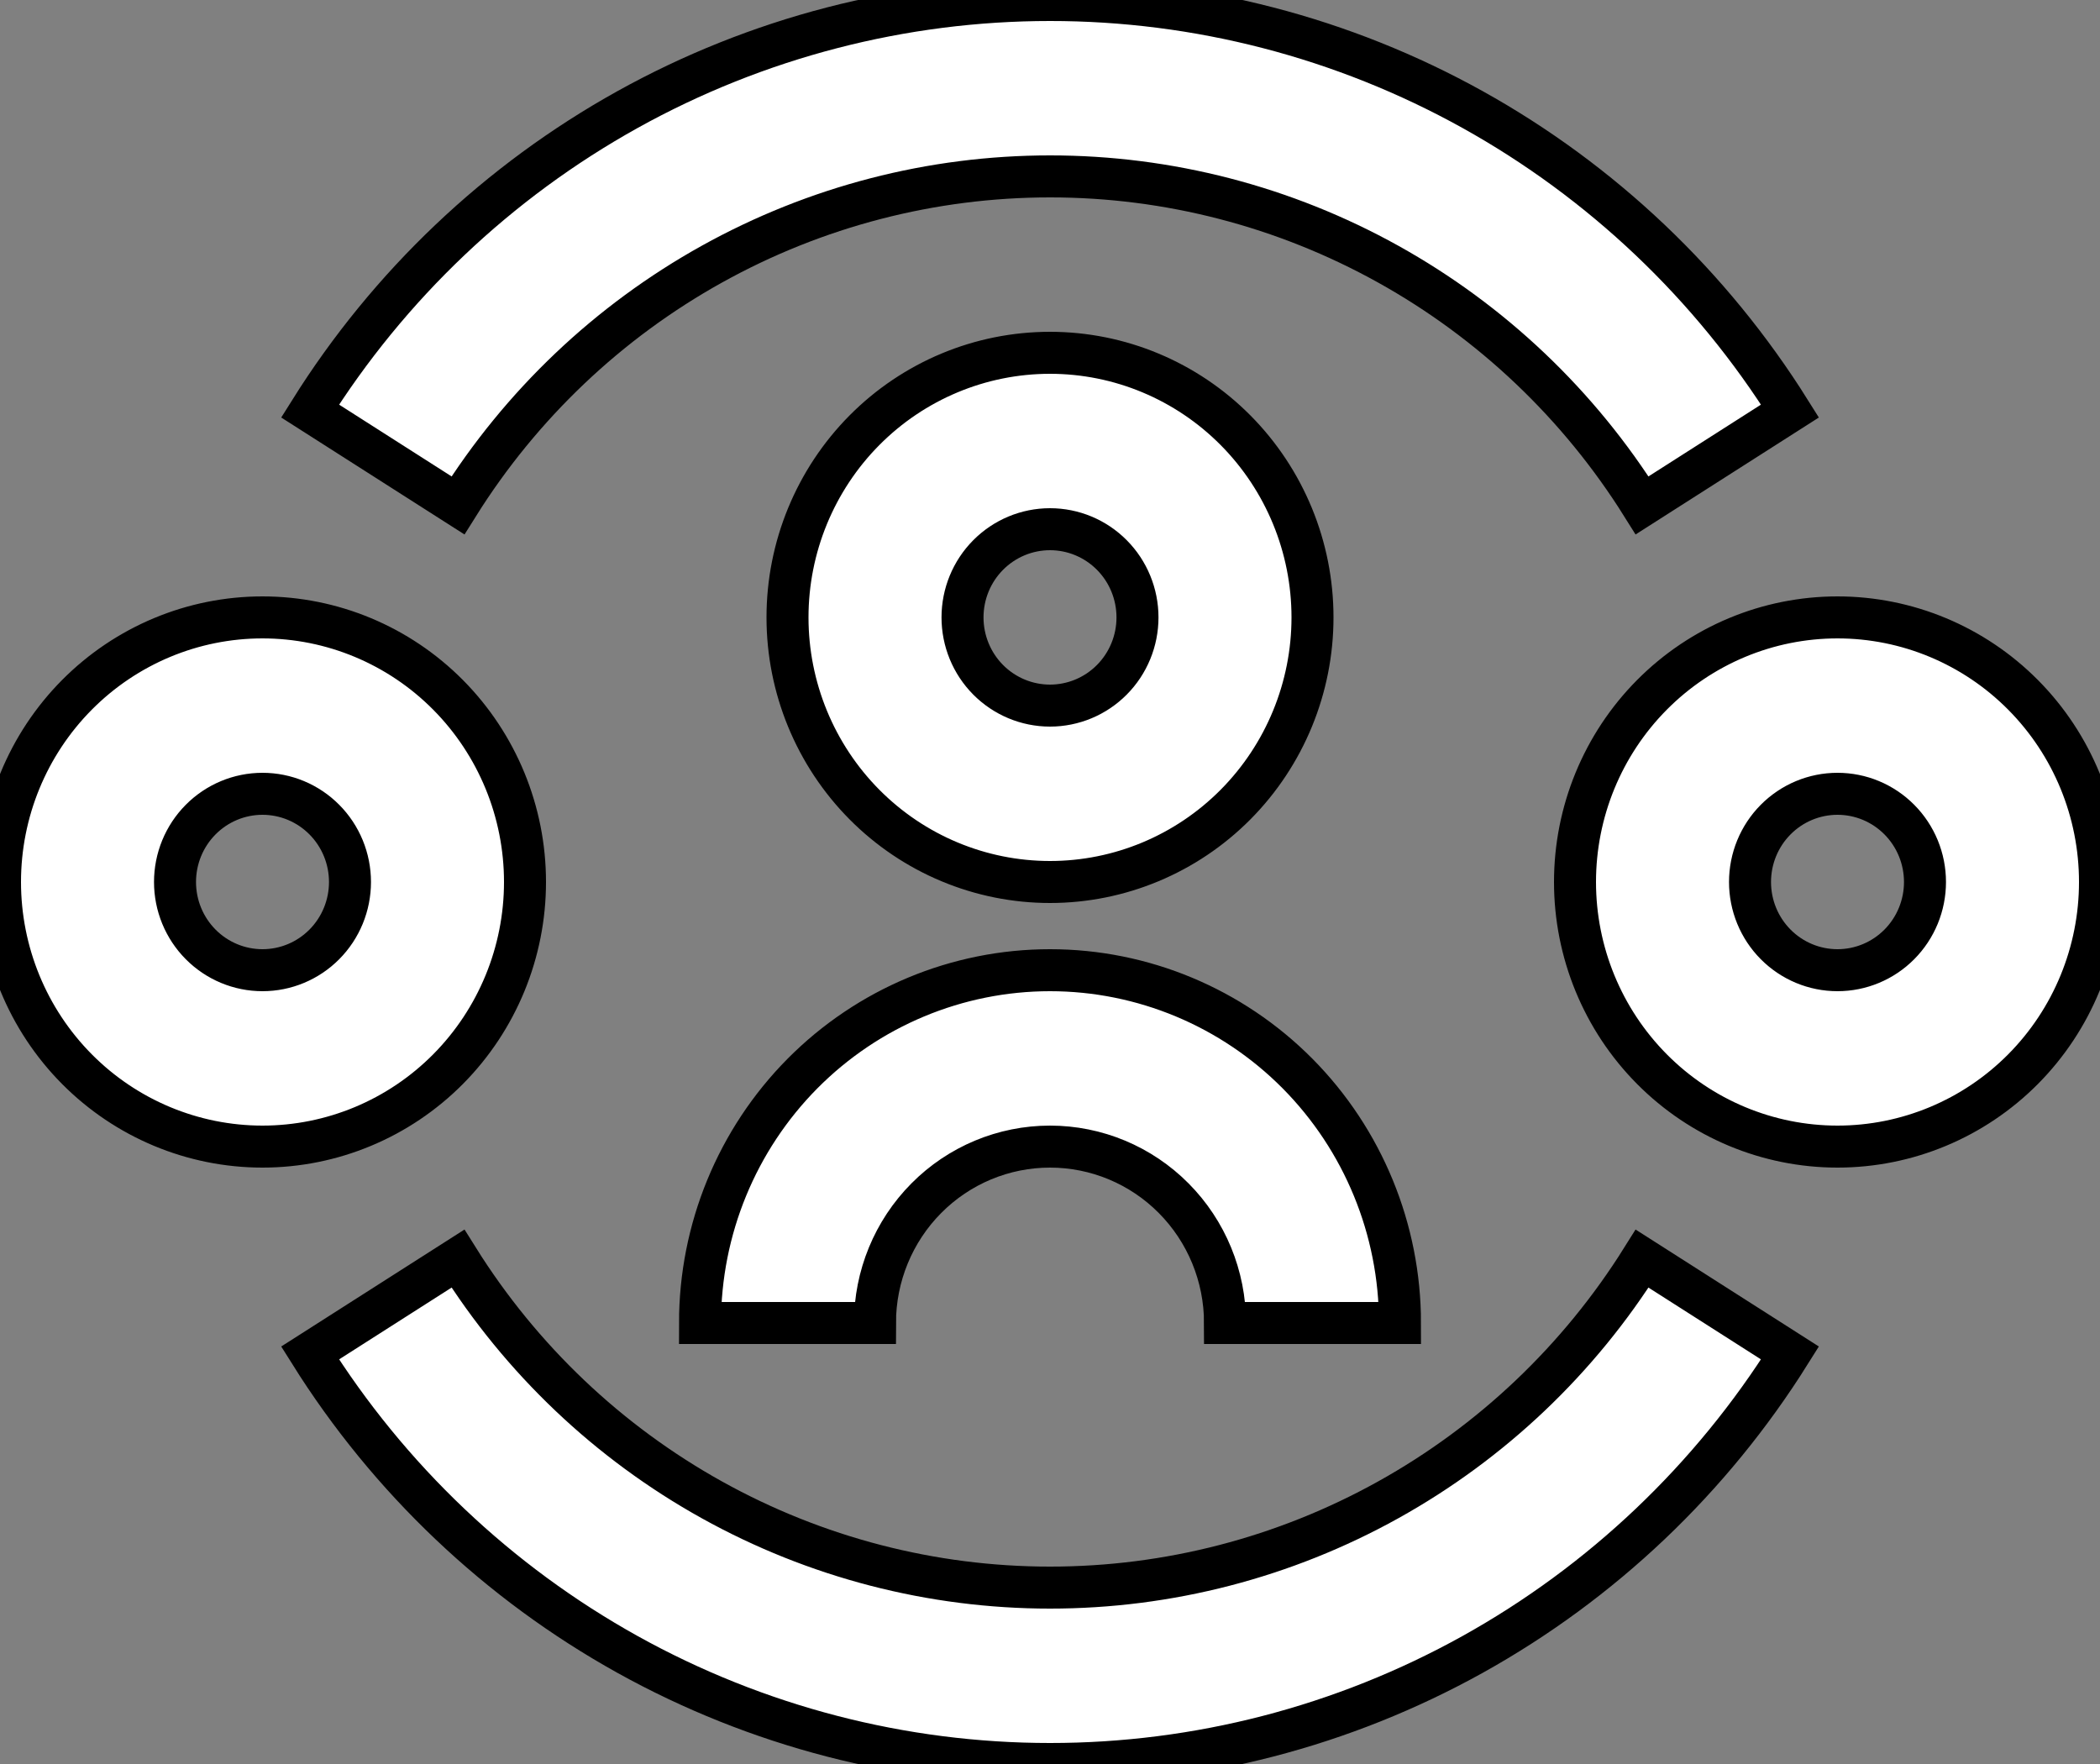 <svg width="50" height="42" viewBox="0 0 50 42" fill="none" xmlns="http://www.w3.org/2000/svg">
<rect x="0" y="0" width="50" height="42" fill="#808080" stroke="none"/>
<path d="M10.904 12.033C12.406 9.634 14.487 7.657 16.952 6.288C19.417 4.918 22.185 4.2 25 4.2C27.815 4.199 30.584 4.917 33.049 6.287C35.515 7.657 37.596 9.634 39.098 12.033L42.619 9.786C40.74 6.788 38.14 4.319 35.059 2.607C31.978 0.896 28.517 -0.001 25 0C21.483 -0 18.023 0.897 14.942 2.608C11.862 4.319 9.262 6.788 7.383 9.786L10.904 12.033ZM25 37.8C22.185 37.8 19.417 37.082 16.952 35.712C14.487 34.343 12.406 32.366 10.904 29.967L7.383 32.214C9.262 35.212 11.862 37.681 14.942 39.392C18.023 41.103 21.483 42 25 42C28.517 42.001 31.978 41.104 35.059 39.393C38.14 37.681 40.74 35.212 42.619 32.214L39.098 29.967C37.596 32.367 35.515 34.343 33.049 35.713C30.584 37.083 27.815 37.801 25 37.8ZM25 12.6C25.552 12.6 26.082 12.821 26.473 13.215C26.864 13.609 27.083 14.143 27.083 14.7C27.083 15.257 26.864 15.791 26.473 16.185C26.082 16.579 25.552 16.8 25 16.8C24.448 16.8 23.918 16.579 23.527 16.185C23.136 15.791 22.917 15.257 22.917 14.7C22.917 14.143 23.136 13.609 23.527 13.215C23.918 12.821 24.448 12.6 25 12.6ZM25 21C26.658 21 28.247 20.336 29.419 19.155C30.591 17.973 31.25 16.371 31.25 14.7C31.25 13.029 30.591 11.427 29.419 10.245C28.247 9.064 26.658 8.4 25 8.4C23.342 8.4 21.753 9.064 20.581 10.245C19.409 11.427 18.75 13.029 18.75 14.7C18.75 16.371 19.409 17.973 20.581 19.155C21.753 20.336 23.342 21 25 21ZM25 27.3C23.895 27.3 22.835 27.742 22.054 28.53C21.272 29.318 20.833 30.386 20.833 31.5H16.667C16.667 29.272 17.545 27.136 19.107 25.56C20.67 23.985 22.79 23.1 25 23.1C27.21 23.1 29.33 23.985 30.893 25.56C32.455 27.136 33.333 29.272 33.333 31.5H29.167C29.167 30.386 28.728 29.318 27.946 28.53C27.165 27.742 26.105 27.3 25 27.3ZM6.25 18.9C5.697 18.9 5.168 19.121 4.777 19.515C4.386 19.909 4.167 20.443 4.167 21C4.167 21.557 4.386 22.091 4.777 22.485C5.168 22.879 5.697 23.1 6.25 23.1C6.803 23.1 7.332 22.879 7.723 22.485C8.114 22.091 8.333 21.557 8.333 21C8.333 20.443 8.114 19.909 7.723 19.515C7.332 19.121 6.803 18.9 6.25 18.9ZM0 21C0 19.329 0.658 17.727 1.831 16.545C3.003 15.364 4.592 14.7 6.25 14.7C7.908 14.7 9.497 15.364 10.669 16.545C11.841 17.727 12.5 19.329 12.5 21C12.5 22.671 11.841 24.273 10.669 25.455C9.497 26.636 7.908 27.3 6.25 27.3C4.592 27.3 3.003 26.636 1.831 25.455C0.658 24.273 0 22.671 0 21ZM41.667 21C41.667 20.443 41.886 19.909 42.277 19.515C42.668 19.121 43.197 18.9 43.75 18.9C44.303 18.9 44.832 19.121 45.223 19.515C45.614 19.909 45.833 20.443 45.833 21C45.833 21.557 45.614 22.091 45.223 22.485C44.832 22.879 44.303 23.1 43.75 23.1C43.197 23.1 42.668 22.879 42.277 22.485C41.886 22.091 41.667 21.557 41.667 21ZM43.75 14.7C42.092 14.7 40.503 15.364 39.331 16.545C38.158 17.727 37.5 19.329 37.5 21C37.5 22.671 38.158 24.273 39.331 25.455C40.503 26.636 42.092 27.3 43.75 27.3C45.408 27.3 46.997 26.636 48.169 25.455C49.342 24.273 50 22.671 50 21C50 19.329 49.342 17.727 48.169 16.545C46.997 15.364 45.408 14.7 43.75 14.7Z" fill="white"/>
<path d="M10.904 12.033C12.406 9.634 14.487 7.657 16.952 6.288C19.417 4.918 22.185 4.2 25 4.2C27.815 4.199 30.584 4.917 33.049 6.287C35.515 7.657 37.596 9.634 39.098 12.033L42.619 9.786C40.74 6.788 38.14 4.319 35.059 2.607C31.978 0.896 28.517 -0.001 25 0C21.483 -0 18.023 0.897 14.942 2.608C11.862 4.319 9.262 6.788 7.383 9.786L10.904 12.033ZM25 37.8C22.185 37.8 19.417 37.082 16.952 35.712C14.487 34.343 12.406 32.366 10.904 29.967L7.383 32.214C9.262 35.212 11.862 37.681 14.942 39.392C18.023 41.103 21.483 42 25 42C28.517 42.001 31.978 41.104 35.059 39.393C38.14 37.681 40.74 35.212 42.619 32.214L39.098 29.967C37.596 32.367 35.515 34.343 33.049 35.713C30.584 37.083 27.815 37.801 25 37.8ZM25 12.6C25.552 12.6 26.082 12.821 26.473 13.215C26.864 13.609 27.083 14.143 27.083 14.7C27.083 15.257 26.864 15.791 26.473 16.185C26.082 16.579 25.552 16.8 25 16.8C24.448 16.8 23.918 16.579 23.527 16.185C23.136 15.791 22.917 15.257 22.917 14.7C22.917 14.143 23.136 13.609 23.527 13.215C23.918 12.821 24.448 12.6 25 12.6ZM25 21C26.658 21 28.247 20.336 29.419 19.155C30.591 17.973 31.25 16.371 31.25 14.7C31.25 13.029 30.591 11.427 29.419 10.245C28.247 9.064 26.658 8.4 25 8.4C23.342 8.4 21.753 9.064 20.581 10.245C19.409 11.427 18.75 13.029 18.75 14.7C18.75 16.371 19.409 17.973 20.581 19.155C21.753 20.336 23.342 21 25 21ZM25 27.3C23.895 27.3 22.835 27.742 22.054 28.53C21.272 29.318 20.833 30.386 20.833 31.5H16.667C16.667 29.272 17.545 27.136 19.107 25.56C20.67 23.985 22.79 23.1 25 23.1C27.21 23.1 29.33 23.985 30.893 25.56C32.455 27.136 33.333 29.272 33.333 31.5H29.167C29.167 30.386 28.728 29.318 27.946 28.53C27.165 27.742 26.105 27.3 25 27.3ZM6.25 18.9C5.697 18.9 5.168 19.121 4.777 19.515C4.386 19.909 4.167 20.443 4.167 21C4.167 21.557 4.386 22.091 4.777 22.485C5.168 22.879 5.697 23.1 6.25 23.1C6.803 23.1 7.332 22.879 7.723 22.485C8.114 22.091 8.333 21.557 8.333 21C8.333 20.443 8.114 19.909 7.723 19.515C7.332 19.121 6.803 18.9 6.25 18.9ZM0 21C0 19.329 0.658 17.727 1.831 16.545C3.003 15.364 4.592 14.7 6.25 14.7C7.908 14.7 9.497 15.364 10.669 16.545C11.841 17.727 12.5 19.329 12.5 21C12.5 22.671 11.841 24.273 10.669 25.455C9.497 26.636 7.908 27.3 6.25 27.3C4.592 27.3 3.003 26.636 1.831 25.455C0.658 24.273 0 22.671 0 21ZM41.667 21C41.667 20.443 41.886 19.909 42.277 19.515C42.668 19.121 43.197 18.9 43.75 18.9C44.303 18.9 44.832 19.121 45.223 19.515C45.614 19.909 45.833 20.443 45.833 21C45.833 21.557 45.614 22.091 45.223 22.485C44.832 22.879 44.303 23.1 43.75 23.1C43.197 23.1 42.668 22.879 42.277 22.485C41.886 22.091 41.667 21.557 41.667 21ZM43.75 14.7C42.092 14.7 40.503 15.364 39.331 16.545C38.158 17.727 37.5 19.329 37.5 21C37.5 22.671 38.158 24.273 39.331 25.455C40.503 26.636 42.092 27.3 43.75 27.3C45.408 27.3 46.997 26.636 48.169 25.455C49.342 24.273 50 22.671 50 21C50 19.329 49.342 17.727 48.169 16.545C46.997 15.364 45.408 14.7 43.75 14.7Z" stroke="black"/>
</svg>

